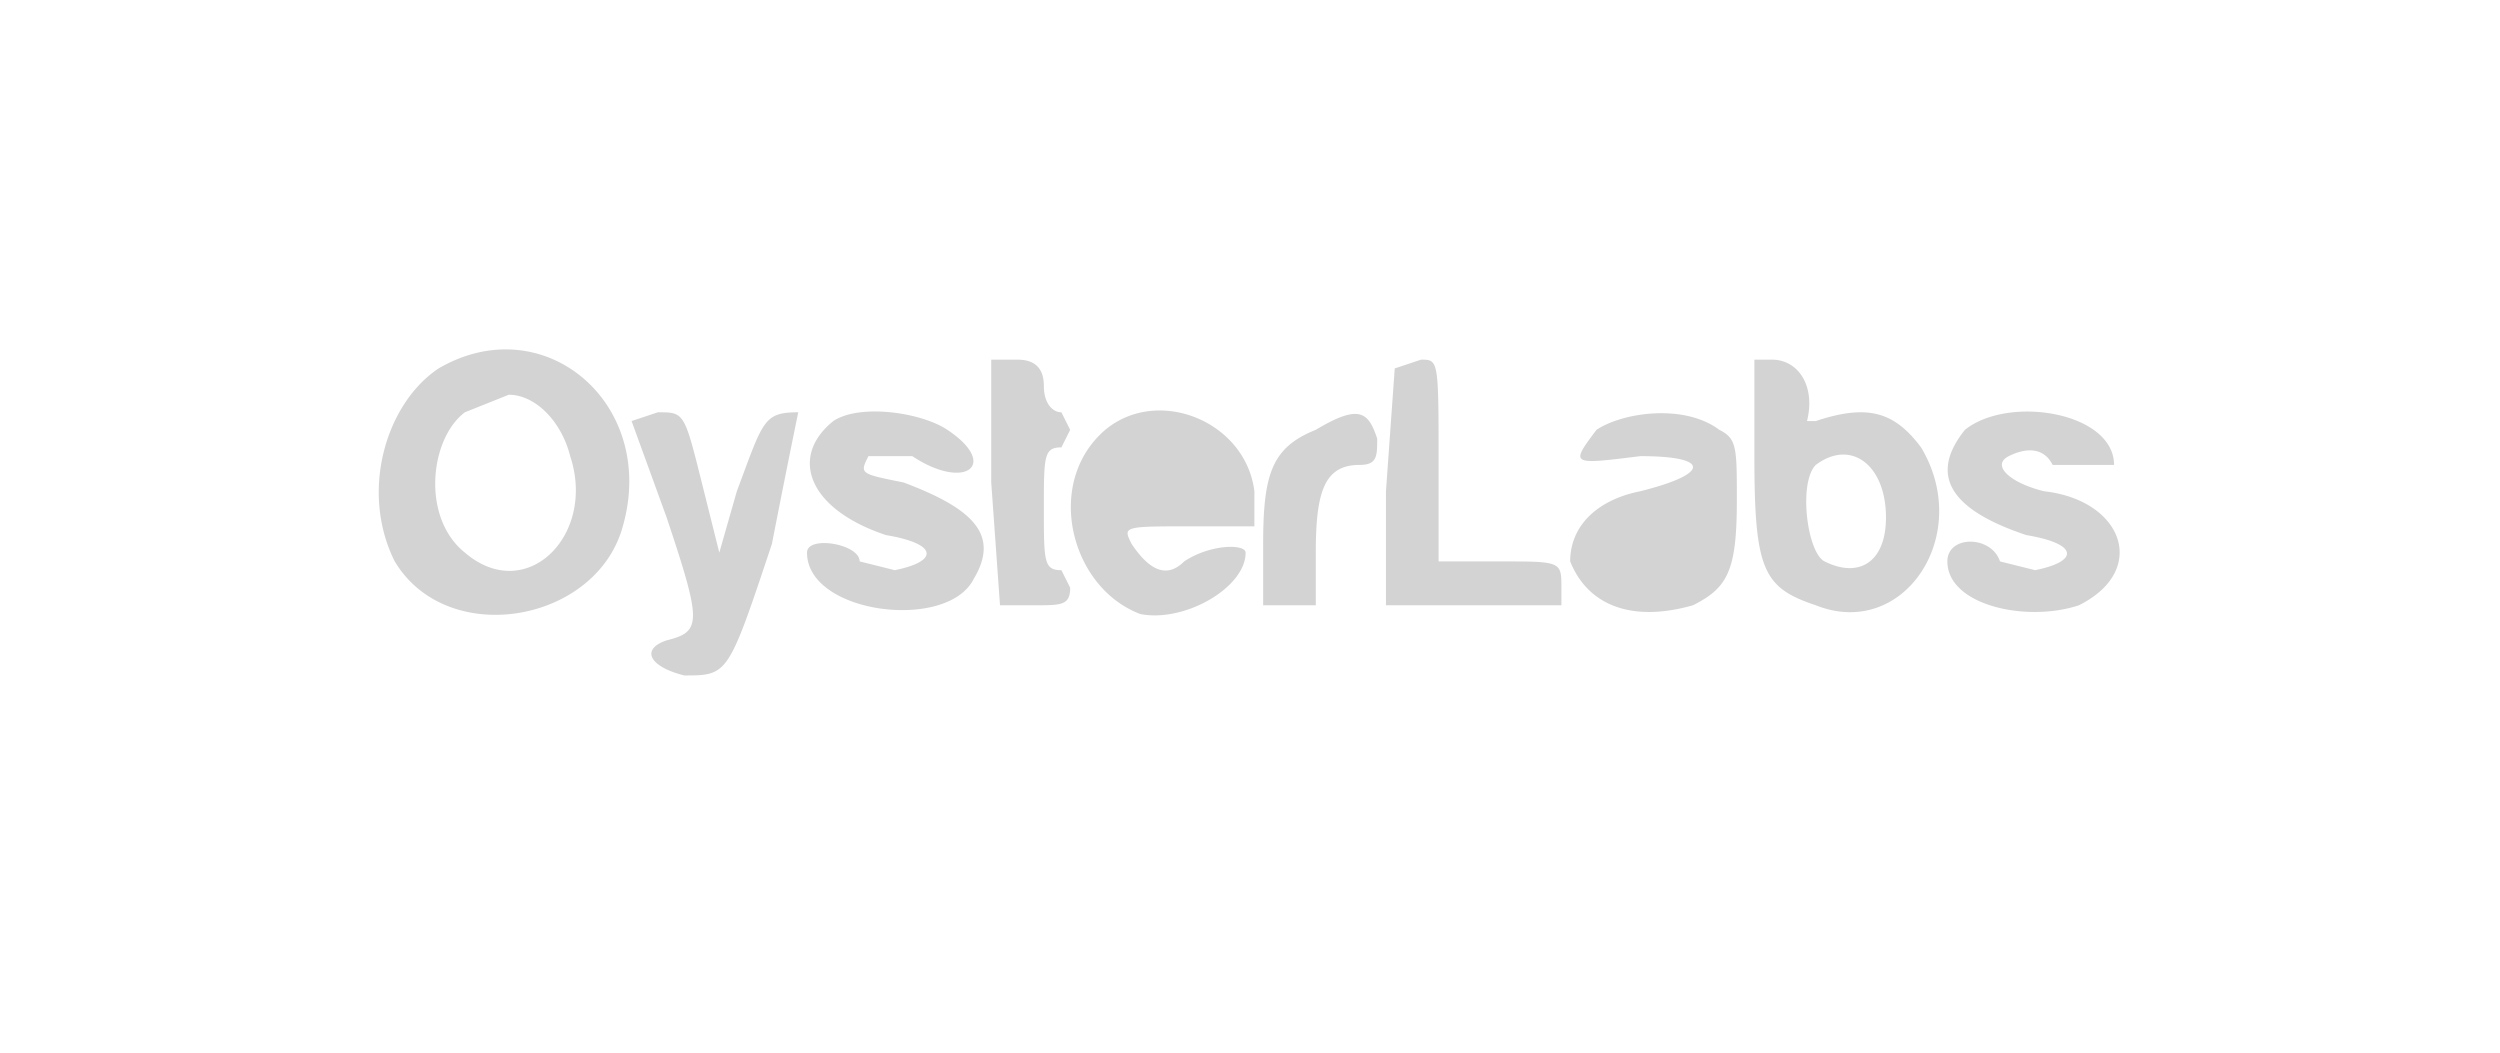 <svg xmlns="http://www.w3.org/2000/svg" width="285" height="120"><path d="M50 42c-6 4-9 14-5 22 6 10 23 7 26-4 4-14-9-25-21-18m63 13l1 14h4c3 0 4 0 4-2l-1-2c-2 0-2-1-2-7s0-7 2-7l1-2-1-2c-1 0-2-1-2-3s-1-3-3-3h-3v14m46-13l-1 14v13h20v-2c0-3 0-3-7-3h-7V53c0-12 0-12-2-12l-3 1m41 10c0 13 1 15 7 17 10 4 18-8 12-18-3-4-6-5-12-3h-1c1-4-1-7-4-7h-2v11M53 47c-4 3-5 12 0 16 7 6 15-2 12-11-1-4-4-7-7-7l-5 2m19 1l4 11c4 12 4 13 0 14-3 1-2 3 2 4 5 0 5 0 10-15a1545 1545 0 013-15c-4 0-4 1-7 9l-2 7-2-8c-2-8-2-8-5-8l-3 1m23 0c-5 4-3 10 6 13 6 1 6 3 1 4l-4-1c0-2-6-3-6-1 0 7 16 9 19 3 3-5 0-8-8-11-5-1-5-1-4-3h5c6 4 10 1 4-3-3-2-10-3-13-1m31 1c-7 6-4 18 4 21 5 1 12-3 12-7 0-1-4-1-7 1-2 2-4 1-6-2-1-2-1-2 7-2h7v-4c-1-8-11-12-17-7m24 0c-5 2-6 5-6 13v7h6v-6c0-7 1-10 5-10 2 0 2-1 2-3-1-3-2-4-7-1m32 0c-3 4-3 4 5 3 8 0 8 2 0 4-5 1-8 4-8 8 2 5 7 7 14 5 4-2 5-4 5-12 0-6 0-7-2-8-4-3-11-2-14 0m42 0c-4 5-2 9 7 12 6 1 6 3 1 4l-4-1c-1-3-6-3-6 0 0 5 9 7 15 5 8-4 5-12-4-13-4-1-6-3-4-4s4-1 5 1h7c0-6-12-8-17-4m-17 4c-2 2-1 10 1 11 4 2 7 0 7-5 0-6-4-9-8-6" fill="#d3d3d3" fill-rule="evenodd"/></svg>